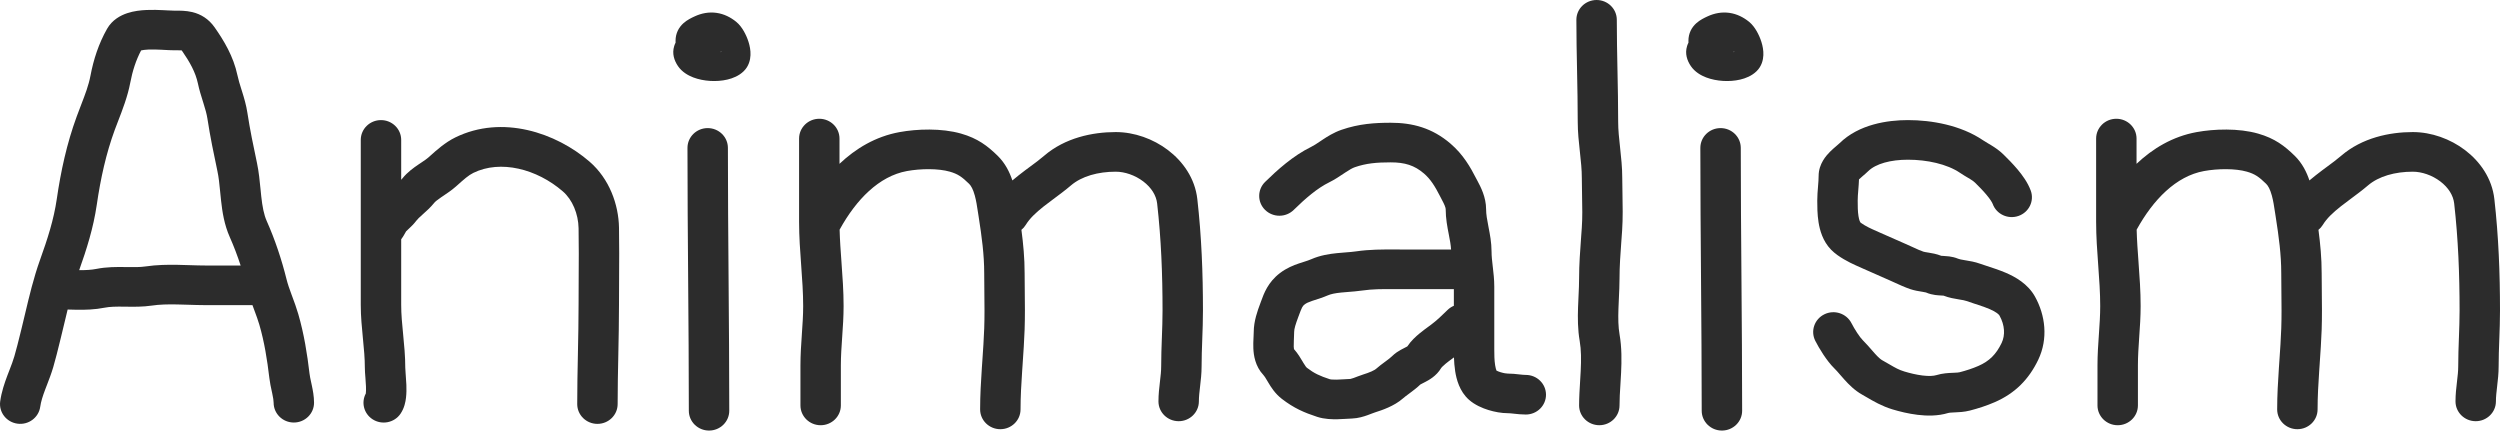 <svg width="180" height="31" viewBox="0 0 180 31" fill="none" xmlns="http://www.w3.org/2000/svg">
<path d="M114.955 0C115.758 0 116.41 0.639 116.41 1.426C116.41 2.634 116.434 3.845 116.458 5.072L116.459 5.082C116.483 6.301 116.508 7.536 116.508 8.77C116.508 9.354 116.572 9.95 116.647 10.636L116.65 10.665C116.721 11.318 116.802 12.056 116.802 12.81C116.802 13.145 116.809 13.508 116.817 13.889V13.899C116.834 14.764 116.853 15.713 116.793 16.598C116.774 16.874 116.755 17.142 116.735 17.405C116.668 18.316 116.606 19.163 116.606 20.041C116.606 20.51 116.581 21.033 116.558 21.518V21.519C116.546 21.771 116.535 22.013 116.528 22.231C116.504 22.932 116.514 23.539 116.607 24.072C116.772 25.022 116.76 25.98 116.719 26.834C116.703 27.151 116.685 27.444 116.668 27.722L116.668 27.723C116.635 28.244 116.606 28.712 116.606 29.189C116.606 29.977 115.954 30.615 115.151 30.615C114.347 30.615 113.695 29.977 113.695 29.189C113.695 28.627 113.734 28.008 113.769 27.433C113.785 27.177 113.8 26.929 113.811 26.699C113.85 25.897 113.849 25.188 113.738 24.55C113.595 23.727 113.594 22.889 113.619 22.139C113.629 21.829 113.643 21.547 113.656 21.28L113.656 21.279L113.656 21.279C113.676 20.847 113.695 20.454 113.695 20.041C113.695 19.049 113.768 18.068 113.836 17.142L113.837 17.137L113.837 17.134L113.839 17.114L113.839 17.106L113.84 17.088C113.857 16.858 113.874 16.631 113.889 16.408C113.941 15.645 113.926 14.912 113.909 14.118L113.909 14.116V14.106C113.901 13.695 113.891 13.267 113.891 12.81C113.891 12.223 113.828 11.625 113.753 10.939L113.749 10.905L113.749 10.905C113.678 10.254 113.597 9.518 113.597 8.77C113.597 7.565 113.573 6.355 113.549 5.128L113.549 5.124V5.114C113.524 3.896 113.499 2.662 113.499 1.426C113.499 0.639 114.151 0 114.955 0Z" fill="#2C2C2C"/>
<path fill-rule="evenodd" clip-rule="evenodd" d="M4.671 23.116C4.58 23.499 4.487 23.89 4.388 24.289C4.359 24.407 4.329 24.528 4.299 24.651C4.158 25.224 4.007 25.84 3.835 26.43C3.703 26.881 3.526 27.34 3.376 27.728C3.333 27.84 3.292 27.945 3.255 28.043C3.073 28.526 2.949 28.915 2.897 29.286C2.787 30.067 2.053 30.612 1.257 30.504C0.46 30.397 -0.096 29.677 0.014 28.896C0.111 28.206 0.328 27.579 0.524 27.056C0.581 26.906 0.635 26.767 0.685 26.637C0.825 26.274 0.942 25.971 1.036 25.647C1.19 25.119 1.324 24.573 1.465 24.003C1.496 23.875 1.528 23.745 1.561 23.615C1.644 23.28 1.726 22.931 1.811 22.573C2.105 21.333 2.425 19.984 2.876 18.729C3.428 17.192 3.871 15.819 4.088 14.331C4.378 12.338 4.807 10.337 5.526 8.381C5.634 8.087 5.739 7.814 5.839 7.554C6.135 6.788 6.383 6.143 6.515 5.445C6.735 4.282 7.105 3.141 7.708 2.077C8.078 1.425 8.686 1.107 9.159 0.949C9.636 0.79 10.138 0.737 10.555 0.719C10.984 0.7 11.409 0.715 11.753 0.732C11.87 0.738 11.973 0.743 12.063 0.748C12.269 0.759 12.413 0.767 12.531 0.767C12.559 0.767 12.589 0.767 12.622 0.767C12.916 0.765 13.396 0.762 13.846 0.871C14.457 1.018 15.022 1.356 15.451 1.967C16.12 2.922 16.807 4.05 17.098 5.427C17.166 5.749 17.263 6.06 17.385 6.447C17.401 6.498 17.417 6.549 17.434 6.603C17.57 7.037 17.728 7.56 17.814 8.132C17.994 9.313 18.243 10.519 18.502 11.732C18.636 12.358 18.702 13.044 18.759 13.631C18.776 13.81 18.793 13.981 18.81 14.137C18.892 14.877 18.997 15.451 19.211 15.93C19.805 17.26 20.287 18.722 20.631 20.108C20.719 20.462 20.846 20.818 21.002 21.241L21.05 21.369C21.189 21.742 21.349 22.173 21.478 22.619C21.895 24.063 22.119 25.487 22.286 26.9C22.307 27.08 22.346 27.263 22.402 27.52C22.417 27.589 22.433 27.662 22.45 27.743C22.52 28.073 22.611 28.528 22.611 28.995C22.611 29.783 21.96 30.422 21.156 30.422C20.352 30.422 19.701 29.783 19.701 28.995C19.701 28.85 19.67 28.65 19.601 28.325C19.591 28.278 19.58 28.227 19.568 28.173C19.51 27.906 19.433 27.556 19.395 27.227C19.236 25.88 19.034 24.628 18.678 23.396C18.58 23.057 18.457 22.727 18.313 22.339L18.267 22.215C18.237 22.135 18.207 22.054 18.177 21.97H14.833C14.419 21.97 13.95 21.955 13.509 21.941C13.236 21.932 12.973 21.924 12.742 21.92C12.073 21.907 11.477 21.921 10.935 22.002C10.283 22.099 9.615 22.089 9.086 22.081C9.04 22.081 8.995 22.08 8.952 22.079C8.348 22.072 7.91 22.078 7.53 22.154C6.83 22.295 6.125 22.312 5.509 22.302C5.263 22.299 5.058 22.293 4.87 22.286C4.804 22.559 4.738 22.835 4.671 23.116ZM9.377 5.965C9.539 5.106 9.792 4.328 10.16 3.631C10.27 3.604 10.441 3.579 10.685 3.568C10.971 3.556 11.284 3.565 11.607 3.581C11.674 3.584 11.745 3.588 11.819 3.592C12.06 3.605 12.327 3.62 12.531 3.62L12.631 3.619C12.776 3.619 12.878 3.619 12.976 3.623C13.024 3.625 13.059 3.628 13.086 3.631C13.671 4.471 14.079 5.208 14.248 6.005C14.346 6.47 14.487 6.918 14.605 7.291C14.621 7.342 14.636 7.391 14.651 7.439C14.785 7.866 14.884 8.21 14.936 8.551C15.129 9.823 15.394 11.101 15.653 12.316C15.751 12.773 15.795 13.228 15.848 13.769C15.868 13.979 15.89 14.203 15.917 14.444C16.004 15.236 16.144 16.174 16.545 17.073C16.834 17.721 17.096 18.414 17.326 19.117H14.833C14.443 19.117 14.084 19.105 13.699 19.093C13.42 19.083 13.126 19.074 12.796 19.068C12.075 19.055 11.285 19.065 10.499 19.181C10.094 19.242 9.656 19.236 9.061 19.228L8.99 19.227C8.413 19.22 7.676 19.213 6.945 19.36C6.593 19.431 6.185 19.454 5.701 19.452C6.234 17.953 6.722 16.429 6.969 14.734C7.242 12.861 7.634 11.064 8.264 9.348C8.335 9.154 8.416 8.946 8.501 8.726C8.816 7.912 9.193 6.938 9.377 5.965Z" fill="#2C2C2C"/>
<path fill-rule="evenodd" clip-rule="evenodd" d="M27.43 8.647C28.234 8.647 28.886 9.285 28.886 10.073V12.945C28.919 12.909 28.949 12.875 28.977 12.841C29.339 12.389 29.804 12.065 30.117 11.852C30.199 11.797 30.272 11.747 30.339 11.703L30.34 11.702C30.58 11.541 30.731 11.44 30.863 11.322C30.904 11.285 30.949 11.245 30.995 11.203L30.996 11.202C31.419 10.821 32.048 10.255 32.781 9.896C36.16 8.24 40.037 9.555 42.448 11.639C43.871 12.87 44.537 14.715 44.568 16.387C44.59 17.622 44.583 18.874 44.575 20.105V20.109C44.572 20.716 44.568 21.317 44.568 21.909C44.568 23.122 44.543 24.34 44.519 25.538L44.519 25.538L44.519 25.539V25.541C44.494 26.743 44.47 27.925 44.47 29.093C44.47 29.881 43.819 30.519 43.015 30.519C42.211 30.519 41.56 29.881 41.56 29.093C41.56 27.896 41.584 26.689 41.609 25.496L41.609 25.48C41.634 24.278 41.658 23.089 41.658 21.909C41.658 21.28 41.661 20.661 41.665 20.046V20.041C41.673 18.831 41.68 17.641 41.658 16.438C41.639 15.395 41.213 14.376 40.522 13.778C38.646 12.156 36.032 11.491 34.082 12.447C33.734 12.617 33.408 12.909 32.913 13.351L32.82 13.433C32.523 13.697 32.161 13.938 31.908 14.107C31.859 14.14 31.813 14.17 31.773 14.197C31.464 14.408 31.33 14.523 31.265 14.604C31.003 14.931 30.694 15.205 30.483 15.392L30.438 15.433C30.192 15.651 30.063 15.775 29.972 15.895C29.796 16.128 29.603 16.312 29.477 16.43L29.426 16.478L29.391 16.511C29.319 16.578 29.276 16.618 29.238 16.657L29.23 16.671C29.216 16.696 29.201 16.722 29.179 16.762L29.171 16.776C29.147 16.819 29.114 16.878 29.077 16.94C29.04 17.003 28.977 17.108 28.886 17.228V21.953C28.886 22.637 28.951 23.319 29.026 24.08L29.029 24.11C29.101 24.841 29.18 25.648 29.18 26.479C29.18 26.558 29.189 26.695 29.208 26.94L29.211 26.969C29.228 27.182 29.249 27.449 29.259 27.717C29.269 27.993 29.27 28.32 29.232 28.638C29.199 28.922 29.117 29.378 28.837 29.789C28.392 30.444 27.488 30.621 26.819 30.184C26.193 29.775 25.995 28.973 26.338 28.334C26.339 28.327 26.34 28.318 26.341 28.309C26.354 28.2 26.358 28.038 26.35 27.822C26.343 27.613 26.325 27.397 26.308 27.17L26.305 27.139C26.289 26.938 26.269 26.686 26.269 26.479C26.269 25.796 26.204 25.114 26.129 24.353L26.126 24.325C26.055 23.593 25.975 22.785 25.975 21.953V10.073C25.975 9.285 26.627 8.647 27.43 8.647ZM26.329 28.382C26.329 28.382 26.33 28.378 26.332 28.371C26.33 28.378 26.329 28.382 26.329 28.382Z" fill="#2C2C2C"/>
<path fill-rule="evenodd" clip-rule="evenodd" d="M51.592 0.927C52.131 1.004 52.605 1.244 53.008 1.571C53.243 1.761 53.424 2.02 53.548 2.233C53.684 2.466 53.807 2.738 53.895 3.021C53.982 3.297 54.05 3.63 54.035 3.972C54.021 4.31 53.919 4.764 53.549 5.125C53.202 5.466 52.752 5.639 52.37 5.729C51.971 5.823 51.541 5.851 51.133 5.826C50.726 5.801 50.299 5.722 49.911 5.573C49.538 5.429 49.102 5.182 48.813 4.757C48.547 4.365 48.372 3.866 48.543 3.315C48.57 3.227 48.604 3.145 48.643 3.068C48.64 3.025 48.639 2.983 48.639 2.943C48.639 2.399 48.872 1.973 49.208 1.671C49.477 1.429 49.807 1.276 50 1.187L50.017 1.179C50.515 0.948 51.048 0.849 51.592 0.927ZM51.858 3.754C51.884 3.739 51.909 3.724 51.933 3.708C51.935 3.717 51.937 3.725 51.939 3.734C51.922 3.738 51.904 3.743 51.885 3.748L51.874 3.75L51.858 3.754Z" fill="#2C2C2C"/>
<path fill-rule="evenodd" clip-rule="evenodd" d="M125.935 1.571C125.532 1.244 125.058 1.004 124.519 0.927C123.975 0.849 123.442 0.948 122.944 1.179L122.927 1.187C122.734 1.276 122.404 1.429 122.135 1.671C121.799 1.973 121.566 2.399 121.566 2.943C121.566 2.983 121.567 3.025 121.57 3.068C121.531 3.145 121.497 3.227 121.47 3.315C121.299 3.866 121.474 4.365 121.74 4.757C122.029 5.182 122.465 5.429 122.838 5.573C123.226 5.722 123.653 5.801 124.06 5.826C124.468 5.851 124.898 5.823 125.297 5.729C125.679 5.639 126.129 5.466 126.476 5.125C126.846 4.764 126.948 4.31 126.962 3.972C126.977 3.63 126.909 3.297 126.822 3.021C126.734 2.738 126.611 2.466 126.475 2.233C126.351 2.02 126.17 1.761 125.935 1.571ZM124.86 3.708C124.836 3.724 124.811 3.739 124.785 3.754C124.794 3.752 124.803 3.75 124.812 3.748C124.831 3.743 124.849 3.738 124.866 3.734L124.864 3.724L124.862 3.717L124.86 3.708Z" fill="#2C2C2C"/>
<path d="M50.953 9.223C51.757 9.223 52.409 9.861 52.409 10.649C52.409 13.796 52.433 16.942 52.458 20.095L52.458 20.096L52.458 20.097C52.482 23.249 52.507 26.408 52.507 29.574C52.507 30.361 51.855 31 51.051 31C50.248 31 49.596 30.361 49.596 29.574C49.596 26.421 49.572 23.272 49.547 20.119L49.547 20.112C49.523 16.962 49.498 13.807 49.498 10.649C49.498 9.861 50.15 9.223 50.953 9.223Z" fill="#2C2C2C"/>
<path d="M125.336 10.649C125.336 9.861 124.684 9.223 123.88 9.223C123.077 9.223 122.425 9.861 122.425 10.649C122.425 13.806 122.45 16.96 122.474 20.108L122.474 20.119V20.136C122.499 23.284 122.523 26.427 122.523 29.574C122.523 30.361 123.175 31 123.978 31C124.782 31 125.434 30.361 125.434 29.574C125.434 26.408 125.409 23.249 125.385 20.097V20.096C125.36 16.942 125.336 13.797 125.336 10.649Z" fill="#2C2C2C"/>
<path d="M58.989 8.551C59.793 8.551 60.444 9.19 60.444 9.977V11.795C61.606 10.696 63.037 9.827 64.766 9.512C66.03 9.281 67.788 9.217 69.197 9.619C70.399 9.963 71.108 10.508 71.833 11.218C72.381 11.755 72.695 12.402 72.891 12.992C73.041 12.864 73.191 12.742 73.337 12.628C73.67 12.365 73.951 12.158 74.209 11.968C74.553 11.715 74.857 11.491 75.188 11.207C76.683 9.925 78.651 9.509 80.333 9.509C81.675 9.509 83.031 9.999 84.094 10.806C85.163 11.616 86.036 12.829 86.207 14.332C86.512 17.026 86.613 19.678 86.613 22.367C86.613 23.064 86.588 23.754 86.563 24.415L86.563 24.426C86.538 25.099 86.515 25.741 86.515 26.381C86.515 26.892 86.457 27.383 86.41 27.784L86.407 27.809C86.357 28.242 86.319 28.577 86.319 28.9C86.319 29.687 85.667 30.326 84.864 30.326C84.06 30.326 83.409 29.687 83.409 28.9C83.409 28.401 83.465 27.917 83.512 27.519L83.516 27.484C83.567 27.053 83.605 26.713 83.605 26.381C83.605 25.686 83.63 24.997 83.654 24.336L83.655 24.323C83.679 23.651 83.703 23.008 83.703 22.367C83.703 19.747 83.604 17.206 83.314 14.648C83.249 14.072 82.902 13.508 82.313 13.061C81.718 12.61 80.979 12.362 80.333 12.362C79.064 12.362 77.885 12.684 77.104 13.354C76.728 13.676 76.24 14.04 75.808 14.361C75.564 14.543 75.338 14.711 75.16 14.851C74.566 15.319 74.136 15.734 73.86 16.184C73.773 16.326 73.665 16.448 73.542 16.548C73.676 17.559 73.773 18.593 73.773 19.672C73.773 20.082 73.778 20.51 73.783 20.948C73.794 21.861 73.805 22.817 73.772 23.74C73.744 24.554 73.687 25.375 73.632 26.17L73.632 26.182C73.62 26.347 73.609 26.511 73.598 26.674C73.533 27.636 73.479 28.563 73.479 29.476C73.479 30.264 72.828 30.902 72.024 30.902C71.221 30.902 70.569 30.264 70.569 29.476C70.569 28.463 70.629 27.456 70.694 26.486C70.706 26.314 70.717 26.144 70.729 25.974L70.73 25.961C70.784 25.168 70.837 24.404 70.864 23.641C70.894 22.782 70.884 21.945 70.874 21.073V21.057C70.868 20.607 70.863 20.148 70.863 19.672C70.863 18.338 70.689 17.048 70.466 15.624C70.449 15.513 70.432 15.405 70.416 15.301L70.416 15.296L70.415 15.294C70.347 14.842 70.288 14.453 70.185 14.077C70.061 13.624 69.916 13.373 69.775 13.235C69.26 12.73 68.959 12.523 68.382 12.358C67.56 12.123 66.297 12.134 65.299 12.316C63.287 12.683 61.646 14.375 60.464 16.514C60.46 16.521 60.456 16.528 60.452 16.535C60.472 17.305 60.528 18.083 60.588 18.9L60.589 18.92L60.589 18.92C60.662 19.913 60.739 20.964 60.739 22.033C60.739 22.805 60.687 23.554 60.638 24.249L60.637 24.267C60.588 24.982 60.542 25.64 60.542 26.303V29.19C60.542 29.978 59.891 30.616 59.087 30.616C58.284 30.616 57.632 29.978 57.632 29.19V26.303C57.632 25.536 57.684 24.79 57.732 24.097L57.733 24.074C57.783 23.36 57.828 22.7 57.828 22.033C57.828 21.075 57.759 20.118 57.685 19.103L57.683 19.077C57.611 18.087 57.534 17.04 57.534 15.976V9.977C57.534 9.19 58.186 8.551 58.989 8.551Z" fill="#2C2C2C"/>
<path d="M153.831 9.977C153.831 9.19 153.18 8.551 152.376 8.551C151.573 8.551 150.921 9.19 150.921 9.977V15.976C150.921 17.04 150.998 18.087 151.07 19.077L151.072 19.103C151.146 20.118 151.215 21.075 151.215 22.033C151.215 22.7 151.17 23.36 151.121 24.074L151.119 24.097C151.071 24.79 151.019 25.536 151.019 26.303V29.19C151.019 29.978 151.671 30.616 152.474 30.616C153.278 30.616 153.93 29.978 153.93 29.19V26.303C153.93 25.64 153.975 24.982 154.024 24.267L154.025 24.249C154.074 23.554 154.126 22.805 154.126 22.033C154.126 20.964 154.049 19.912 153.976 18.92L153.975 18.9C153.915 18.083 153.859 17.305 153.839 16.535C153.843 16.528 153.847 16.521 153.851 16.514C155.033 14.375 156.674 12.683 158.686 12.316C159.684 12.134 160.947 12.123 161.769 12.358C162.346 12.523 162.647 12.73 163.162 13.235C163.303 13.373 163.448 13.624 163.572 14.077C163.675 14.453 163.734 14.842 163.802 15.294C163.818 15.4 163.835 15.51 163.853 15.624C164.077 17.048 164.25 18.338 164.25 19.672C164.25 20.153 164.256 20.617 164.261 21.071C164.271 21.944 164.281 22.782 164.251 23.641C164.224 24.404 164.171 25.168 164.117 25.96V25.961C164.105 26.134 164.093 26.31 164.081 26.486C164.016 27.456 163.956 28.463 163.956 29.476C163.956 30.264 164.607 30.902 165.411 30.902C166.215 30.902 166.866 30.264 166.866 29.476C166.866 28.563 166.92 27.636 166.985 26.674C166.994 26.533 167.004 26.391 167.014 26.247L167.019 26.182L167.019 26.17C167.074 25.375 167.131 24.554 167.16 23.74C167.192 22.817 167.181 21.861 167.17 20.948L167.17 20.945C167.165 20.509 167.16 20.081 167.16 19.672C167.16 18.593 167.063 17.559 166.929 16.548C167.052 16.448 167.16 16.326 167.247 16.184C167.523 15.734 167.953 15.319 168.547 14.851C168.725 14.711 168.951 14.543 169.195 14.361C169.627 14.04 170.115 13.676 170.491 13.354C171.272 12.684 172.451 12.362 173.72 12.362C174.366 12.362 175.105 12.61 175.7 13.061C176.289 13.508 176.636 14.072 176.701 14.648C176.991 17.206 177.09 19.747 177.09 22.367C177.09 23.008 177.066 23.651 177.042 24.323L177.041 24.336C177.017 24.997 176.992 25.686 176.992 26.381C176.992 26.713 176.954 27.053 176.903 27.484L176.899 27.519C176.852 27.917 176.796 28.401 176.796 28.9C176.796 29.687 177.447 30.326 178.251 30.326C179.054 30.326 179.706 29.687 179.706 28.9C179.706 28.577 179.744 28.242 179.794 27.809L179.797 27.784C179.844 27.383 179.902 26.892 179.902 26.381C179.902 25.741 179.925 25.099 179.95 24.426L179.95 24.415L179.951 24.414C179.975 23.754 180 23.063 180 22.367C180 19.678 179.899 17.026 179.594 14.332C179.423 12.829 178.55 11.616 177.481 10.806C176.418 9.999 175.062 9.509 173.72 9.509C172.038 9.509 170.07 9.925 168.575 11.207C168.244 11.491 167.94 11.714 167.596 11.968L167.596 11.968C167.338 12.158 167.057 12.366 166.724 12.628C166.578 12.742 166.429 12.864 166.278 12.992C166.082 12.402 165.768 11.755 165.22 11.218C164.495 10.508 163.786 9.963 162.584 9.619C161.175 9.217 159.417 9.281 158.153 9.512C156.424 9.827 154.993 10.696 153.831 11.795V9.977Z" fill="#2C2C2C"/>
<path fill-rule="evenodd" clip-rule="evenodd" d="M100.132 11.69C99.122 11.69 98.367 11.756 97.555 12.036C97.372 12.1 97.173 12.213 96.861 12.42C96.82 12.447 96.776 12.476 96.729 12.508C96.463 12.687 96.096 12.934 95.708 13.125C94.844 13.548 93.995 14.283 93.146 15.115C92.578 15.672 91.656 15.672 91.088 15.115C90.52 14.558 90.52 13.655 91.088 13.098C91.966 12.238 93.094 11.217 94.407 10.573C94.6 10.479 94.773 10.362 95.039 10.185L95.041 10.183L95.147 10.113C95.173 10.095 95.2 10.077 95.228 10.058C95.564 9.836 96.026 9.54 96.589 9.345C97.852 8.91 98.986 8.838 100.132 8.838C101.693 8.838 103.114 9.206 104.439 10.343C105.35 11.124 105.87 12.036 106.296 12.871C106.318 12.913 106.344 12.962 106.374 13.017C106.596 13.432 107 14.186 107 15.072C107 15.434 107.068 15.807 107.17 16.332L107.179 16.379C107.272 16.854 107.392 17.47 107.392 18.12C107.392 18.442 107.43 18.778 107.48 19.21L107.484 19.239C107.531 19.638 107.588 20.126 107.588 20.628V25.148C107.588 25.53 107.592 25.938 107.65 26.298C107.678 26.475 107.713 26.597 107.744 26.673L107.748 26.682C107.756 26.687 107.766 26.692 107.778 26.698C107.845 26.731 107.935 26.767 108.043 26.8C108.274 26.872 108.476 26.898 108.561 26.898C108.851 26.898 109.134 26.929 109.332 26.951L109.364 26.955C109.592 26.98 109.732 26.994 109.857 26.994C110.661 26.994 111.312 27.632 111.312 28.42C111.312 29.208 110.661 29.846 109.857 29.846C109.551 29.846 109.26 29.814 109.055 29.791L109.037 29.789C108.802 29.763 108.672 29.75 108.561 29.75C108.108 29.75 107.604 29.657 107.163 29.52C106.742 29.389 106.196 29.163 105.769 28.786C105.073 28.172 104.861 27.283 104.774 26.739C104.719 26.39 104.695 26.038 104.685 25.733C104.644 25.763 104.605 25.792 104.566 25.82L104.565 25.821C104.398 25.943 104.248 26.053 104.09 26.183C103.983 26.271 103.901 26.346 103.841 26.408C103.792 26.459 103.772 26.487 103.768 26.492L103.768 26.493L103.769 26.491C103.421 27.087 102.842 27.385 102.612 27.504L102.596 27.512C102.57 27.526 102.547 27.537 102.526 27.548L102.483 27.57L102.434 27.595C102.376 27.624 102.338 27.643 102.288 27.671C102.278 27.676 102.27 27.681 102.264 27.685C102.009 27.929 101.739 28.131 101.534 28.283L101.459 28.339C101.262 28.484 101.128 28.584 101.007 28.69C100.379 29.244 99.471 29.543 99.045 29.677C98.948 29.707 98.89 29.73 98.808 29.762C98.73 29.793 98.63 29.832 98.452 29.896C98.199 29.986 97.794 30.118 97.341 30.134C97.24 30.137 97.128 30.144 96.984 30.153L96.904 30.158C96.732 30.169 96.527 30.181 96.317 30.185C95.934 30.194 95.365 30.186 94.836 30.013C93.902 29.708 93.164 29.389 92.295 28.72C91.796 28.336 91.501 27.851 91.329 27.563C91.303 27.518 91.278 27.478 91.256 27.441C91.1 27.178 91.045 27.086 90.972 27.009C90.363 26.365 90.262 25.566 90.241 25.082C90.23 24.821 90.24 24.569 90.25 24.374C90.252 24.327 90.254 24.285 90.256 24.245C90.264 24.1 90.269 23.999 90.269 23.905C90.269 23.114 90.555 22.346 90.724 21.893L90.748 21.827C90.765 21.783 90.782 21.736 90.799 21.687L90.8 21.686C90.997 21.14 91.293 20.319 92.154 19.663C92.638 19.293 93.135 19.1 93.519 18.969C93.681 18.914 93.808 18.874 93.917 18.84C94.108 18.779 94.243 18.736 94.411 18.663C95.064 18.378 95.73 18.28 96.265 18.226C96.534 18.198 96.744 18.183 96.93 18.169C97.185 18.15 97.395 18.134 97.65 18.097C98.612 17.956 99.572 17.959 100.415 17.963C100.541 17.963 100.664 17.964 100.785 17.964H104.477C104.461 17.653 104.399 17.317 104.311 16.866L104.303 16.824C104.21 16.347 104.09 15.728 104.09 15.072C104.09 15.021 104.079 14.946 104.019 14.8C103.967 14.673 103.91 14.564 103.824 14.399L103.823 14.398C103.786 14.327 103.743 14.245 103.693 14.146C103.308 13.39 102.992 12.893 102.523 12.49C101.837 11.902 101.148 11.69 100.132 11.69ZM104.678 20.816L100.641 20.816L100.385 20.816C99.525 20.813 98.807 20.811 98.082 20.918C97.749 20.967 97.327 21 96.984 21.027C96.82 21.04 96.674 21.052 96.564 21.063C96.122 21.108 95.822 21.17 95.593 21.27C95.28 21.406 94.915 21.522 94.665 21.602L94.664 21.602C94.588 21.627 94.522 21.648 94.472 21.665C94.196 21.758 94.051 21.83 93.941 21.914C93.778 22.038 93.744 22.099 93.484 22.802C93.279 23.354 93.179 23.67 93.179 23.905C93.179 24.078 93.169 24.27 93.161 24.422C93.16 24.453 93.158 24.483 93.157 24.511C93.148 24.695 93.144 24.837 93.149 24.961C93.153 25.049 93.161 25.104 93.167 25.136C93.45 25.453 93.663 25.818 93.789 26.033C93.808 26.066 93.825 26.096 93.84 26.121C94.004 26.395 94.066 26.456 94.093 26.477C94.618 26.881 95.024 27.068 95.756 27.307C95.762 27.309 95.801 27.319 95.887 27.326C95.983 27.334 96.103 27.337 96.251 27.334C96.398 27.33 96.552 27.322 96.721 27.311L96.791 27.307C96.932 27.298 97.089 27.288 97.233 27.283L97.232 27.283C97.232 27.283 97.233 27.283 97.236 27.282C97.252 27.279 97.317 27.265 97.459 27.215C97.53 27.189 97.597 27.163 97.681 27.131L97.76 27.101C97.87 27.059 98.011 27.006 98.158 26.96C98.357 26.898 98.563 26.826 98.746 26.745C98.942 26.657 99.036 26.591 99.06 26.57C99.282 26.374 99.525 26.195 99.709 26.059C99.734 26.041 99.758 26.023 99.78 26.007C99.994 25.849 100.133 25.74 100.24 25.634C100.455 25.424 100.686 25.283 100.843 25.195C100.949 25.135 101.087 25.066 101.175 25.021C101.202 25.008 101.225 24.996 101.24 24.988C101.258 24.979 101.274 24.971 101.288 24.963C101.302 24.956 101.314 24.949 101.325 24.943C101.593 24.538 101.955 24.215 102.219 23.998C102.444 23.813 102.703 23.623 102.891 23.486C102.952 23.441 103.006 23.402 103.048 23.37C103.458 23.063 103.78 22.752 104.221 22.32C104.356 22.187 104.512 22.086 104.678 22.017V20.816Z" fill="#2C2C2C"/>
<path d="M137.373 8.647C135.897 8.647 133.84 8.947 132.446 10.313C132.405 10.353 132.346 10.403 132.219 10.512L132.204 10.525C132.086 10.624 131.923 10.765 131.764 10.923C131.51 11.179 130.941 11.789 130.941 12.667C130.941 12.894 130.922 13.13 130.897 13.436L130.896 13.454C130.872 13.737 130.843 14.084 130.843 14.444L130.843 14.465C130.843 14.844 130.843 15.425 130.935 16.003C131.026 16.569 131.235 17.353 131.829 17.969C132.117 18.268 132.487 18.508 132.763 18.669C133.063 18.845 133.371 18.997 133.613 19.104C133.784 19.181 133.958 19.258 134.132 19.336L134.148 19.343C134.769 19.621 135.407 19.906 136.033 20.175C136.114 20.209 136.224 20.26 136.352 20.319C136.692 20.474 137.157 20.688 137.529 20.814C137.838 20.918 138.166 20.97 138.348 20.998L138.349 20.998L138.35 20.998C138.37 21.002 138.388 21.005 138.405 21.007C138.594 21.038 138.654 21.054 138.665 21.057L138.667 21.058L138.666 21.057C138.919 21.168 139.158 21.215 139.335 21.24C139.5 21.262 139.659 21.27 139.753 21.275L139.766 21.276C139.857 21.281 139.903 21.283 139.933 21.286C140.337 21.443 140.74 21.509 140.992 21.549L141.012 21.553C141.333 21.605 141.466 21.629 141.572 21.668C141.778 21.743 142.017 21.82 142.234 21.89C142.31 21.915 142.384 21.939 142.453 21.961C142.743 22.056 143.005 22.148 143.241 22.25C143.76 22.472 143.923 22.647 143.964 22.721C144.349 23.412 144.386 24.134 144.115 24.697C143.721 25.518 143.227 26.006 142.44 26.349C142.028 26.529 141.566 26.68 141.092 26.802C141.014 26.822 140.912 26.83 140.591 26.843L140.57 26.844C140.309 26.854 139.862 26.872 139.406 27.012C139.219 27.069 138.893 27.093 138.429 27.037C137.985 26.984 137.52 26.87 137.115 26.748C136.715 26.628 136.457 26.478 136.022 26.225C135.876 26.14 135.711 26.044 135.514 25.934C135.405 25.873 135.244 25.737 134.988 25.454C134.934 25.394 134.865 25.315 134.786 25.224C134.593 25.002 134.344 24.716 134.133 24.509C133.905 24.286 133.533 23.713 133.306 23.268C132.946 22.564 132.072 22.278 131.354 22.63C130.635 22.983 130.343 23.839 130.703 24.544C130.971 25.069 131.511 25.973 132.075 26.526C132.21 26.658 132.316 26.781 132.455 26.942L132.455 26.943C132.551 27.054 132.663 27.183 132.811 27.347C133.104 27.671 133.525 28.105 134.07 28.411C134.168 28.465 134.273 28.527 134.385 28.593L134.386 28.593C134.874 28.88 135.495 29.244 136.259 29.475C136.761 29.626 137.403 29.788 138.074 29.868C138.724 29.947 139.521 29.965 140.274 29.734C140.327 29.718 140.418 29.705 140.711 29.693L140.769 29.691C141.01 29.681 141.422 29.666 141.833 29.56C142.418 29.409 143.034 29.212 143.622 28.956C145.101 28.312 146.082 27.299 146.749 25.912C147.487 24.374 147.259 22.685 146.519 21.355C146 20.423 145.082 19.926 144.409 19.637C143.973 19.45 143.396 19.261 142.986 19.128C142.815 19.072 142.673 19.026 142.583 18.993C142.196 18.852 141.796 18.788 141.547 18.748L141.488 18.739C141.189 18.69 141.074 18.663 140.998 18.632C140.749 18.529 140.515 18.484 140.34 18.461C140.182 18.441 140.028 18.433 139.935 18.428L139.918 18.427C139.868 18.425 139.833 18.423 139.807 18.421C139.792 18.42 139.78 18.419 139.771 18.418C139.426 18.281 139.082 18.226 138.891 18.195L138.878 18.193C138.607 18.149 138.534 18.136 138.481 18.118C138.248 18.039 138.047 17.946 137.793 17.828C137.626 17.751 137.436 17.663 137.2 17.561C136.597 17.303 135.987 17.03 135.368 16.754C135.185 16.672 135.002 16.59 134.817 16.508C134.654 16.435 134.446 16.332 134.256 16.221C134.162 16.166 134.084 16.115 134.023 16.071C133.974 16.036 133.951 16.016 133.945 16.01L133.944 16.009C133.934 15.994 133.862 15.882 133.811 15.562C133.757 15.225 133.754 14.849 133.754 14.444C133.754 14.211 133.773 13.971 133.798 13.667L133.8 13.642C133.818 13.428 133.838 13.178 133.847 12.916C133.914 12.849 133.997 12.776 134.114 12.677L134.148 12.648C134.246 12.565 134.386 12.446 134.504 12.33C135.063 11.781 136.133 11.499 137.373 11.499C138.736 11.499 140.179 11.805 141.124 12.446C141.314 12.575 141.542 12.71 141.703 12.805L141.704 12.805C141.759 12.838 141.807 12.866 141.841 12.887C142.018 12.995 142.119 13.069 142.198 13.147C142.465 13.408 142.764 13.71 143.021 14.017C143.299 14.347 143.434 14.575 143.474 14.683C143.744 15.425 144.577 15.812 145.333 15.547C146.09 15.282 146.485 14.466 146.214 13.724C146 13.137 145.6 12.599 145.269 12.204C144.917 11.786 144.535 11.403 144.256 11.13C143.948 10.828 143.633 10.62 143.38 10.466C143.265 10.395 143.177 10.344 143.101 10.299C142.983 10.23 142.895 10.178 142.781 10.101C141.164 9.004 139.053 8.647 137.373 8.647Z" fill="#2C2C2C"/>
</svg>
